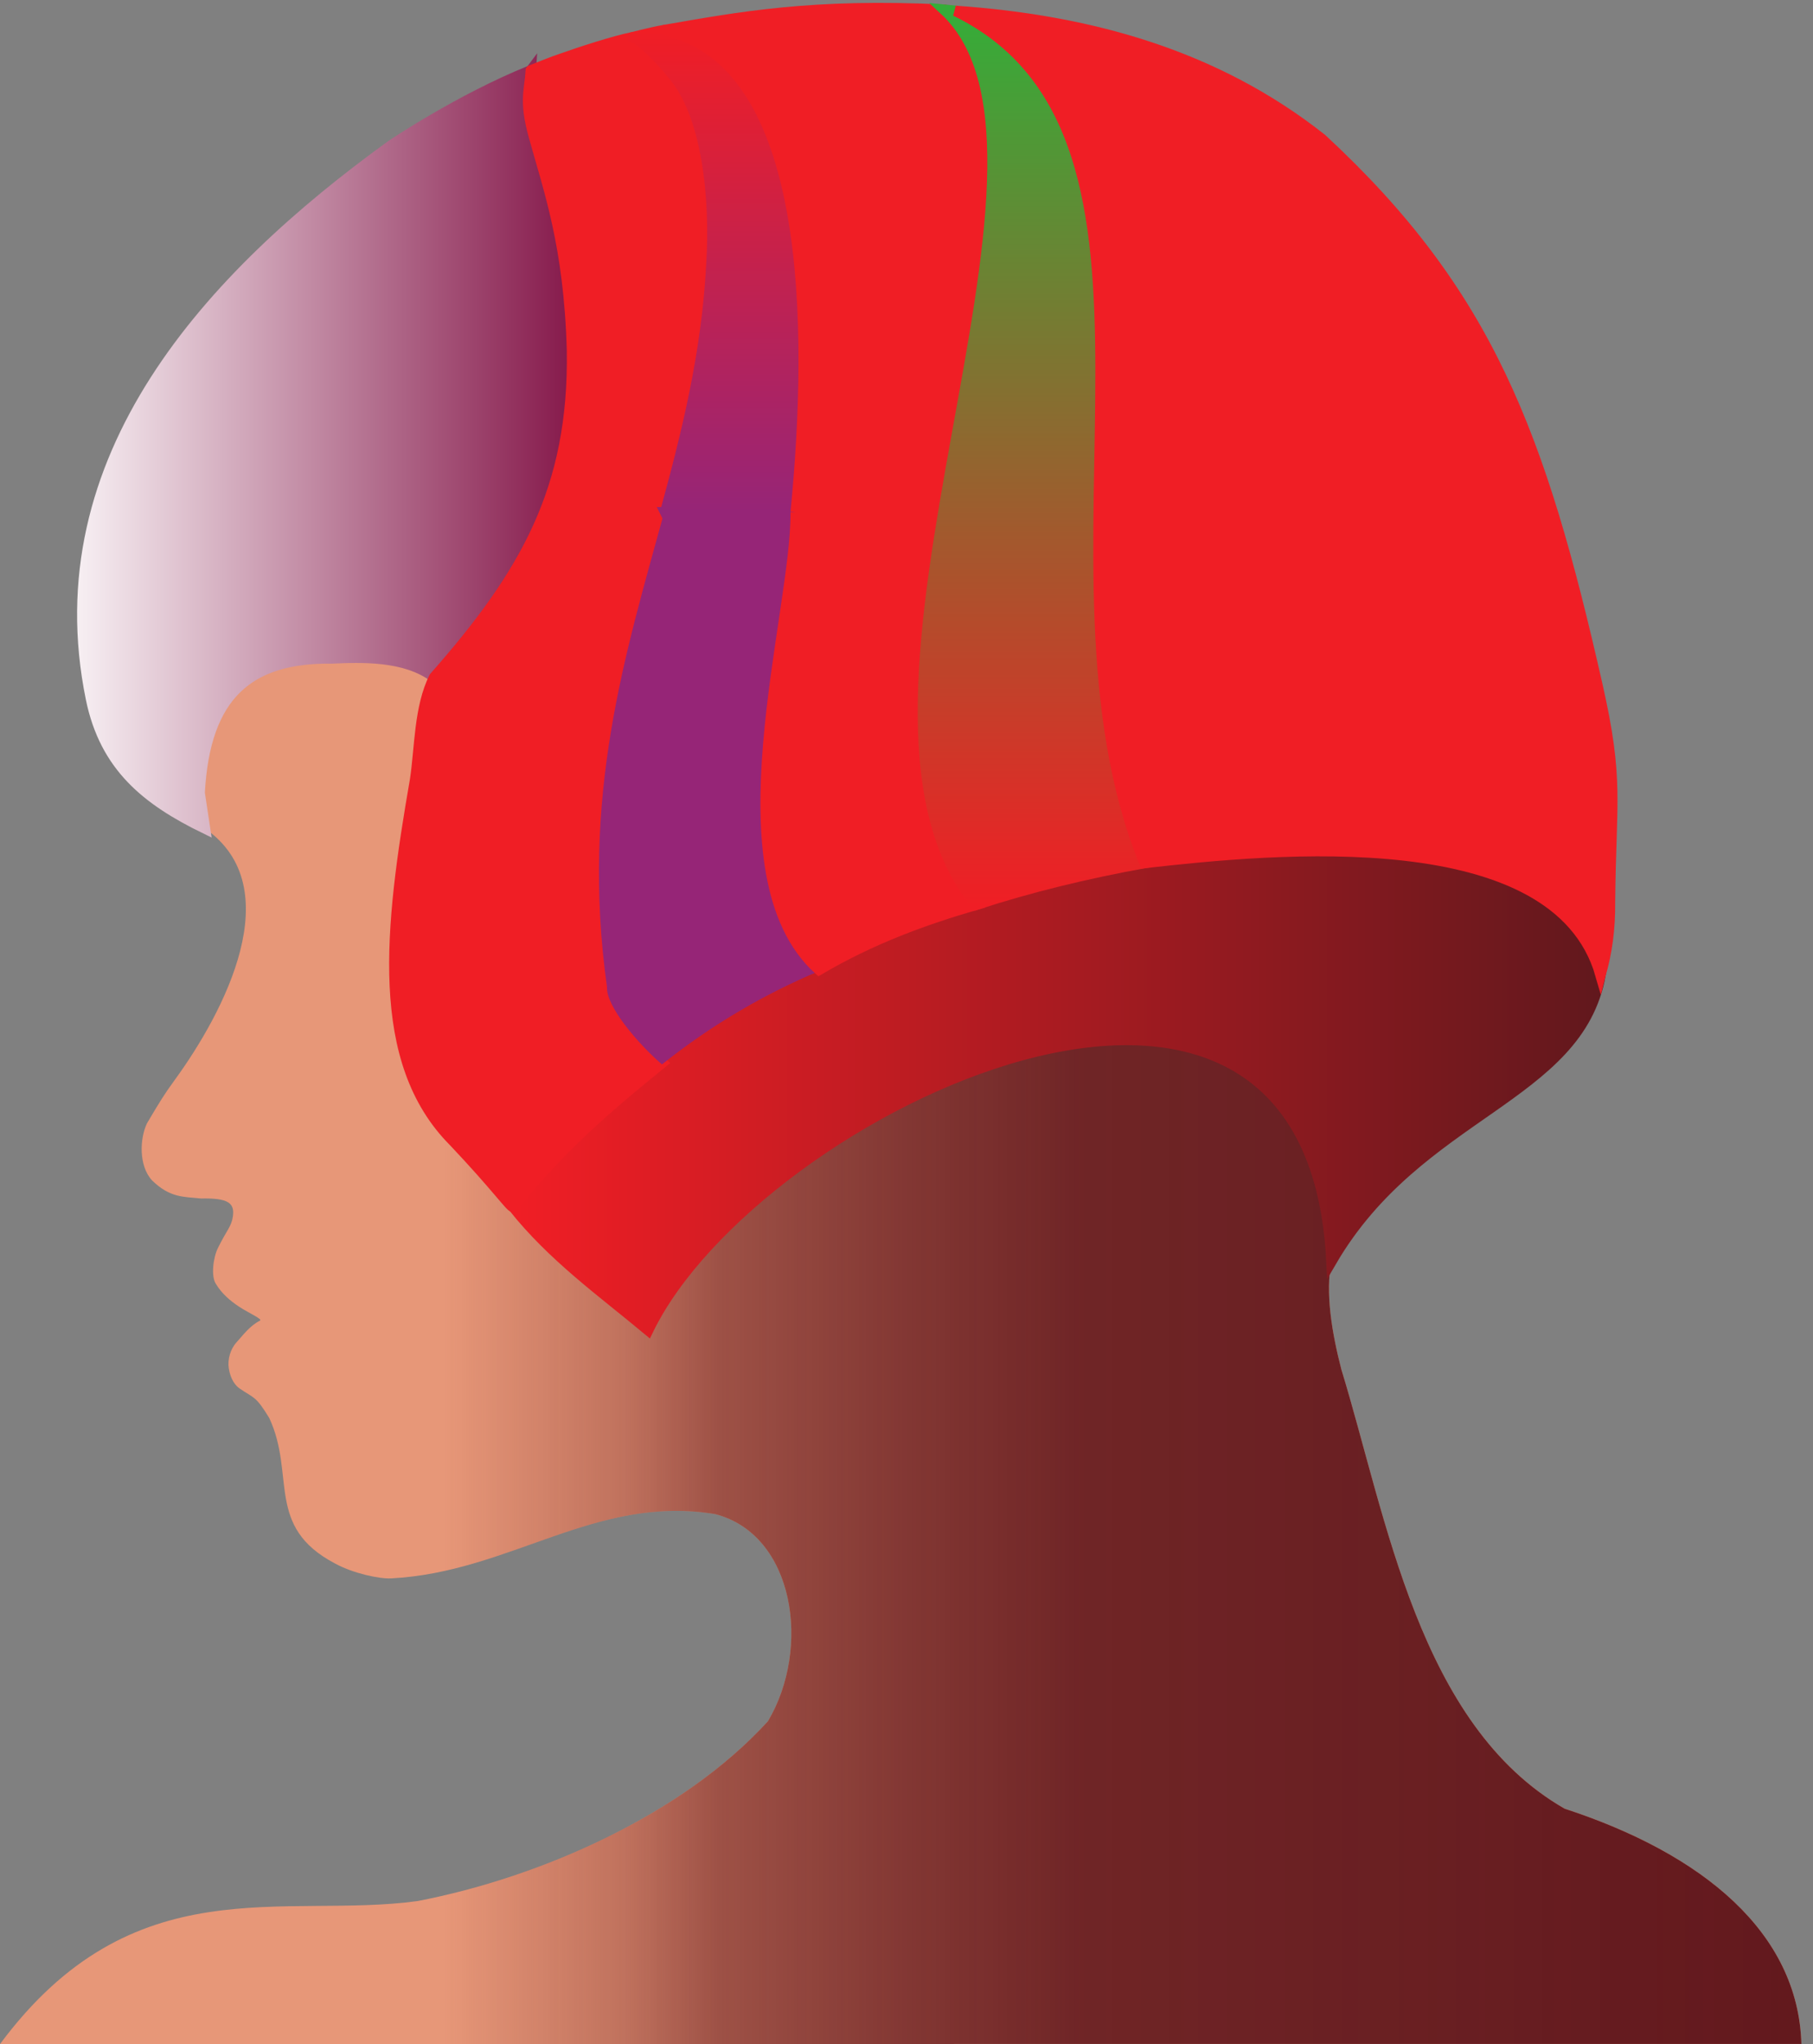 <svg
	class="my-logo"
	width="173.006"
	height="195.015"
	viewBox="0 0 173.006 195.015"
	xmlns="http://www.w3.org/2000/svg">
	<rect x="0" y="0" width="173.006" height="195.015" fill="#808080" stroke="none"/>
	<defs>
		<linearGradient id="grd1" x1="0%" y1="0%" x2="100%" y2="0%">
			<stop class="stop1 logo-color-transparent" offset="25%" stop-color="#62181D" stop-opacity="0"/>
			<stop class="stop2 logo-color-brown" offset="35%" stop-color="#62181D" stop-opacity=".30"/>
			<stop class="stop2 logo-color-brown" offset="40%" stop-color="#62181D" stop-opacity=".55"/>
			<stop class="stop2 logo-color-brown" offset="50%" stop-color="#62181D" stop-opacity=".75"/>
			<stop class="stop2 logo-color-brown" offset="60%" stop-color="#62181D" stop-opacity=".90"/>
			<stop class="stop2 logo-color-brown" offset="100%" stop-color="#62181D" stop-opacity="1"/>
		</linearGradient>
		<linearGradient id="grd2" x1="0%" y1="0%" x2="100%" y2="0%">
			<stop class="stop1 logo-color-red" offset="0%" stop-color="#F01E25" stop-opacity="1">
				<!-- <animate attributeName="stop-opacity" values="1; .5" dur="3s" fill="freeze"></animate> -->
			</stop>
			<stop class="stop2 logo-color-brown" offset="100%" stop-color="#62181D" stop-opacity="1">
				<!-- <animate attributeName="stop-color" values="#79c98c; #0b2d13" dur="3s" fill="freeze"></animate> -->
			</stop>
		</linearGradient>
		<linearGradient id="grd3" x1="0%" y1="0%" x2="0%" y2="100%">
			<stop class="stop1 logo-color-red" offset="0%" stop-color="#F01E25" stop-opacity="1"/>
			<stop class="stop2 logo-color-purple" offset="100%" stop-color="#962577" stop-opacity="1"/>
		</linearGradient>
		<linearGradient id="grd4" x1="0%" y1="0%" x2="0%" y2="100%">
			<stop class="stop1 logo-color-red" offset="0%" stop-color="#34AD39" stop-opacity="1"/>
			<stop class="stop2 logo-color-green" offset="100%" stop-color="#F01E25" stop-opacity="1"/>
		</linearGradient>
		<linearGradient id="grd5" x1="0%" y1="0%" x2="100%" y2="0%">
			<stop class="stop1 logo-color-white" offset="0%" stop-color="#FFFFFF" stop-opacity="1">
				<!-- <animate attributeName="stop-opacity" values="1; .5" dur="3s" fill="freeze"></animate> -->
			</stop>
			<stop class="stop2 logo-color-maroon" offset="100%" stop-color="#85184A" stop-opacity="1">
				<!-- <animate attributeName="stop-color" values="#79c98c; #0b2d13" dur="3s" fill="freeze"></animate> -->
			</stop>
		</linearGradient>
	</defs>
	<path
		 d="m -2.9007611e-6,2.91e-6 173.006,0 0,195.006 -173.006,0 z"
		 fill="none"
		 class="logo-bg"/>
	<g class="logo-body" stroke="none">
		<path
			class="logo-skin logo-color-tan"
			d="m 39.855,181.374 c 11.742,-2.27 25.247,-8.199 33.422,-17.151 4.156,-6.975 2.547,-17.814 -5.037,-19.767 -11.397,-1.895 -19.509,5.542 -30.915,6.133 -1.142,0.059 -3.647,-0.484 -5.352,-1.419 -6.692,-3.515 -3.74,-8.455 -6.282,-13.887 -1.304,-2.143 -1.444,-1.855 -2.842,-2.822 -0.33,-0.228 -0.851,-0.803 -1.02,-1.93 -0.121,-0.811 0.141,-1.806 0.741,-2.463 0.646,-0.708 1.244,-1.56 2.243,-2.074 0.267,-0.137 -1.069,-0.716 -1.989,-1.32 -0.85,-0.559 -1.651,-1.246 -2.196,-2.141 -0.519,-0.715 -0.287,-2.537 0.16,-3.45 0.856,-1.747 1.304,-2.056 1.438,-3.05 0.167,-1.231 -0.41,-1.743 -3.036,-1.688 -1.711,-0.173 -2.978,-0.066 -4.682,-1.728 -1.285,-1.392 -1.175,-3.994 -0.483,-5.442 1.196,-2.025 1.643,-2.758 2.589,-4.054 4.786,-6.555 11.037,-18.465 2.946,-24.079 l -0.512,-3.399 c 0.5,-9.425 4.765,-12.923 12.643,-12.83 2.762,-0.119 6.965,-0.29 9.746,1.798 -1.445,2.868 -1.363,6.783 -1.825,9.802 -2.447,14.083 -3.931,26.857 3.691,34.501 4.078,4.309 5.474,6.343 5.662,6.229 3.805,4.778 8.456,8.074 12.882,11.764 10.221,-21.135 63.211,-46.655 65.211,-6.581 -0.616,2.997 0.053,6.911 0.944,10.338 4.332,14.111 7.37,33.903 21.307,41.9 13.179,4.305 22.285,11.802 22.59,22.444 l -171.893,0.005 C 12.7,177.919 27.046,183.126 39.855,181.374 z"
			fill="#E79778"/>
		<path
			class="logo-skin"
			d="m 39.855,181.374 c 11.742,-2.27 25.247,-8.199 33.422,-17.151 4.156,-6.975 2.547,-17.814 -5.037,-19.767 -11.397,-1.895 -19.509,5.542 -30.915,6.133 -1.142,0.059 -3.647,-0.484 -5.352,-1.419 -6.692,-3.515 -3.74,-8.455 -6.282,-13.887 -1.304,-2.143 -1.444,-1.855 -2.842,-2.822 -0.33,-0.228 -0.851,-0.803 -1.02,-1.93 -0.121,-0.811 0.141,-1.806 0.741,-2.463 0.646,-0.708 1.244,-1.56 2.243,-2.074 0.267,-0.137 -1.069,-0.716 -1.989,-1.32 -0.85,-0.559 -1.651,-1.246 -2.196,-2.141 -0.519,-0.715 -0.287,-2.537 0.16,-3.45 0.856,-1.747 1.304,-2.056 1.438,-3.05 0.167,-1.231 -0.41,-1.743 -3.036,-1.688 -1.711,-0.173 -2.978,-0.066 -4.682,-1.728 -1.285,-1.392 -1.175,-3.994 -0.483,-5.442 1.196,-2.025 1.643,-2.758 2.589,-4.054 4.786,-6.555 11.037,-18.465 2.946,-24.079 l -0.512,-3.399 c 0.5,-9.425 4.765,-12.923 12.643,-12.83 2.762,-0.119 6.965,-0.29 9.746,1.798 -1.445,2.868 -1.363,6.783 -1.825,9.802 -2.447,14.083 -3.931,26.857 3.691,34.501 4.078,4.309 5.474,6.343 5.662,6.229 3.805,4.778 8.456,8.074 12.882,11.764 10.221,-21.135 63.211,-46.655 65.211,-6.581 -0.616,2.997 0.053,6.911 0.944,10.338 4.332,14.111 7.37,33.903 21.307,41.9 13.179,4.305 22.285,11.802 22.59,22.444 l -171.893,0.005 C 12.7,177.919 27.046,183.126 39.855,181.374 z"
			fill="url(#grd1)"/>
		<g class="logo-hair">
			<path
				d="m 50.658,6.719 c -0.12,1.921 -0.644,2.875 0.253,6.15 1.4,5.112 3.394,10.452 3.674,20.547 0.22,13.225 -4.471,21.367 -13.148,31.197 -2.782,-2.088 -6.984,-1.917 -9.746,-1.798 -7.877,-0.093 -12.143,3.405 -12.643,12.83 l 0.512,3.399 c -5.542,-2.705 -9.544,-5.882 -10.875,-12.385 -4.71,-23.029 11.443,-40.351 28.667,-52.801 0,0 6.473,-4.391 13.305,-7.138 z"
				class="logo-hair-bangs"
				stroke="url(#grd5)"
				stroke-opacity="1"
				stroke-width="1"
				fill="url(#grd5)"/>
			<path
				d="m 152.728,92.988 c -4.227,-14.695 -31.073,-12.063 -43.513,-10.655 -5.456,0.994 -10.816,2.276 -16.036,3.977 -5.003,1.458 -10.007,3.272 -15.01,6.22 -5.154,2.168 -10.165,5.049 -14.986,8.883 -3.395,2.779 -9.282,7.409 -14.218,13.732 3.805,4.778 8.456,8.074 12.882,11.764 10.221,-21.135 63.211,-46.655 65.211,-6.581 8.326,-14.256 23.563,-15.556 25.671,-27.34 z"
				class="logo=hair-undercut"
				stroke="url(#grd2)"
				stroke-opacity="1"
				stroke-width="1"
				fill="url(#grd2)"/>
				<g class="logo-hair-body logo-color-red"
				fill="#F01E25">
				<path
					class="logo-hair-body-0"
					stroke="#F01E25"
					stroke-opacity="1"
					stroke-width="1"
					d="m 50.658,6.719 c -0.12,1.921 -0.644,2.875 0.253,6.15 1.4,5.112 3.394,10.452 3.674,20.547 0.22,13.225 -4.471,21.367 -13.148,31.197 -1.445,2.868 -1.363,6.783 -1.825,9.802 -2.447,14.083 -3.931,26.857 3.691,34.501 4.078,4.309 5.474,6.343 5.662,6.229 4.935,-6.323 10.823,-10.953 14.218,-13.732 -2.283,-1.986 -5.239,-5.483 -5.148,-7.254 -3.963,-28.372 8.624,-45.219 9.866,-68.896 0.405,-6.432 -0.399,-14.307 -3.707,-18.165 -1.088,-1.383 -3.398,-3.623 -3.781,-3.55 -1.69,0.323 -5.256,1.486 -6.628,1.985 -1.134,0.372 -2.098,0.786 -3.126,1.185 z" />
				<g class="logo-hair-body-1">
					<path
						class="logo-hair-body-1a"
						fill="url(#grd3)"
						stroke="url(#grd3)"
						stroke-opacity="1"
						stroke-width="1"
						d="m 63.48,48.875 c 2.069,-7.557 3.963,-15.148 4.407,-23.612 0.405,-6.432 -0.399,-14.307 -3.707,-18.165 -1.088,-1.383 -3.405,-3.653 -3.781,-3.55 -0.378,0.104 1.75,-0.468 2.961,-0.672 14.242,3.049 14.292,28.423 12.572,45.989 0,0 -4.987,-0.012 -12.453,0.009 z" />
					<path
						class="logo-hair-body-1b logo-color-purple"
						fill="#962577"
						fill-opacity="1"
						stroke="#962577"
						stroke-opacity="1"
						stroke-width="0.2"
						d="m 78.156,92.541 c -5.154,2.168 -10.165,5.049 -14.986,8.883 -2.283,-1.986 -5.239,-5.483 -5.148,-7.254 -2.543,-18.21 1.736,-31.694 5.458,-45.283 7.473,-0.044 12.454,-0.01 12.454,-0.01 0.097,9.768 -7.814,34.636 2.222,43.664 z" />
				</g>
				<path
					class="logo-hair-body-2"
					stroke="#F01E25"
					stroke-opacity="1"
					stroke-width="1"
					d="m 75.934,48.866 c 0.097,9.768 -7.814,34.636 2.222,43.665 5.003,-2.948 10.007,-4.762 15.01,-6.22 -15.949,-19.33 11.953,-71.513 -3.078,-85.382 -12.595,-0.605 -19.418,0.68 -26.727,1.949 14.242,3.049 14.292,28.423 12.572,45.989" />
				<path
					class="logo-hair-body-3"
					fill="url(#grd4)"
					stroke="url(#grd4)"
					stroke-opacity="1"
					stroke-width="1"
					d="M 109.215,82.334 C 97.644,53.796 115.625,12.918 91.175,1.034 l -1.074,-0.105 C 105.132,14.798 77.229,66.98 93.179,86.311 c 5.22,-1.701 10.58,-2.983 16.036,-3.977 z" />
				<path
					class="logo-hair-body-4"
					stroke="#F01E25"
					stroke-opacity="1"
					stroke-width="1"
					d="m 152.728,92.988 c 0.604,-2.045 0.93,-4.352 0.902,-6.987 0.094,-9.645 0.867,-11.504 -1.2,-20.631 -5.424,-23.953 -10.425,-37.415 -26.296,-52.11 C 115.912,5.16 103.783,1.912 91.172,1.043 115.625,12.918 97.644,53.796 109.215,82.334 c 12.44,-1.408 39.286,-4.04 43.513,10.655 z" />
			</g>
		</g>
	</g>
</svg>
